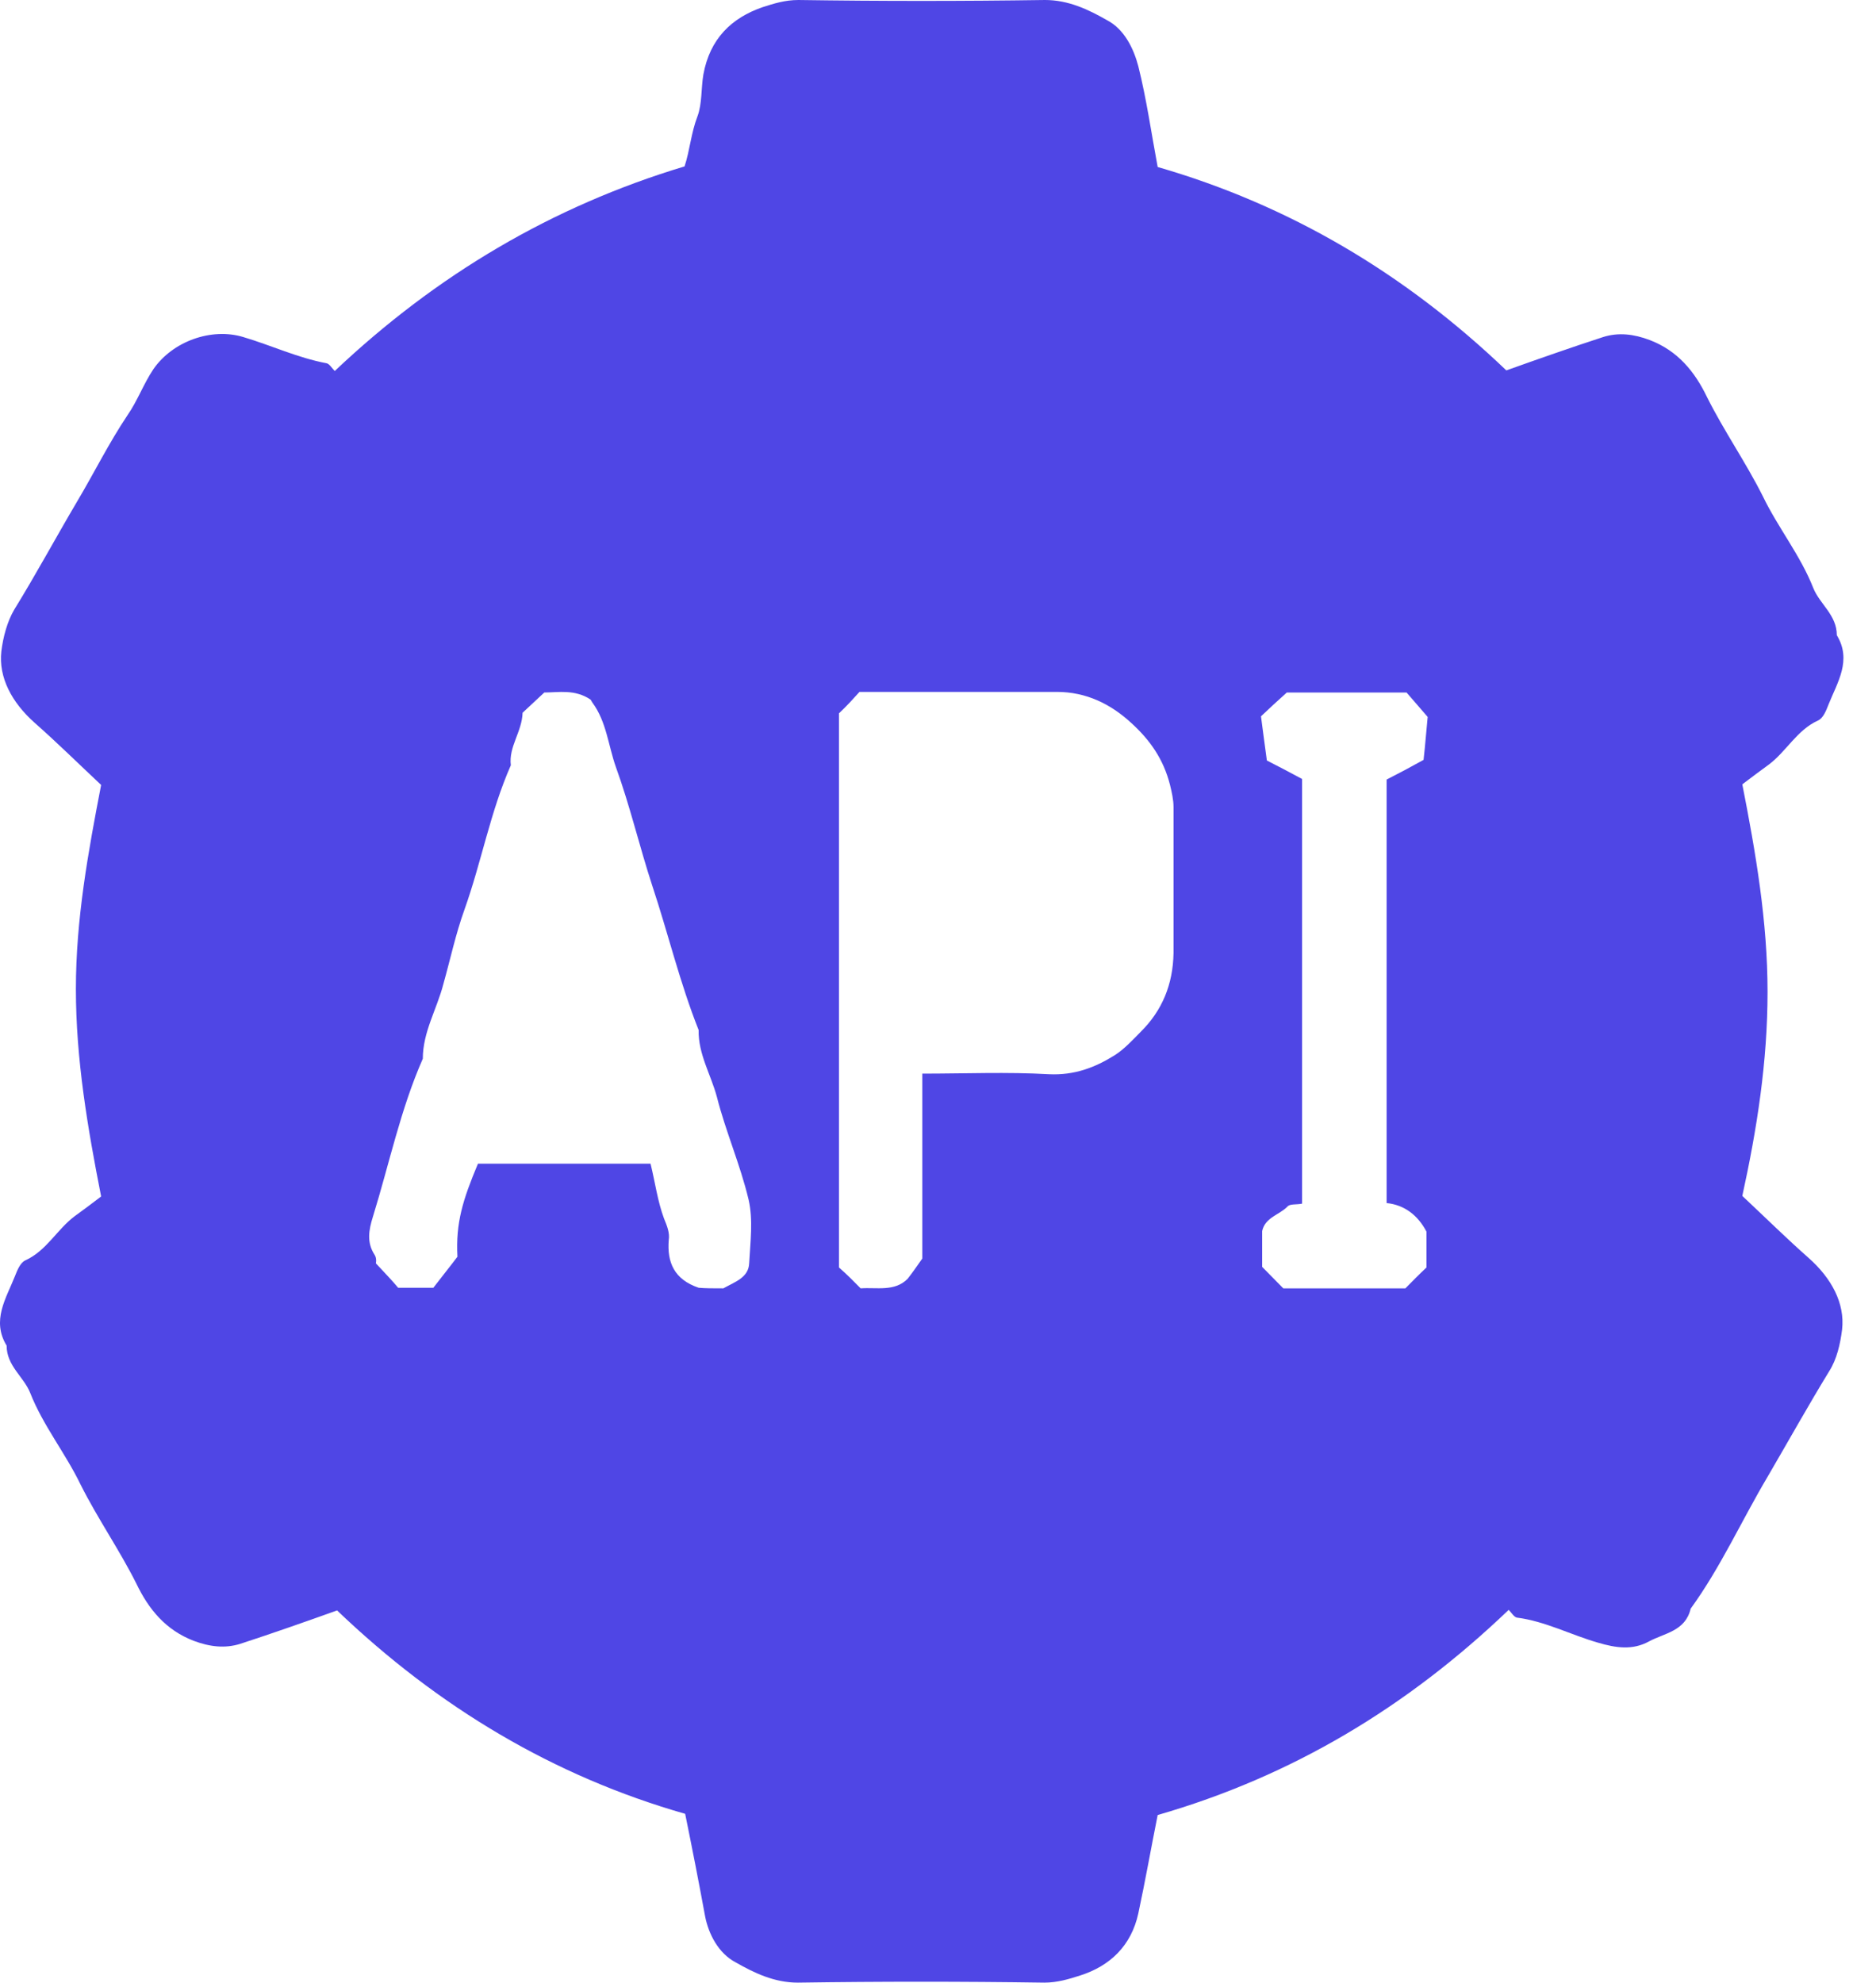<svg width="53" height="56" viewBox="0 0 53 56" fill="none" xmlns="http://www.w3.org/2000/svg">
    <path
        d="M19.357 51.232C15.643 50.171 12.376 48.217 9.523 45.487C8.628 45.807 7.716 46.128 6.787 46.431C6.356 46.566 5.925 46.515 5.477 46.347C4.681 46.043 4.2 45.454 3.852 44.729C3.371 43.769 2.758 42.893 2.277 41.933C1.846 41.04 1.215 40.265 0.851 39.338C0.668 38.883 0.187 38.58 0.187 38.007C-0.244 37.3 0.171 36.676 0.419 36.053C0.486 35.885 0.569 35.666 0.718 35.598C1.315 35.328 1.613 34.722 2.111 34.351C2.343 34.183 2.592 33.998 2.857 33.795C2.476 31.858 2.144 29.921 2.144 27.933C2.144 25.962 2.492 24.058 2.857 22.171C2.21 21.564 1.613 20.975 0.983 20.419C0.337 19.846 -0.045 19.138 0.038 18.397C0.088 17.993 0.204 17.555 0.403 17.218C1.016 16.224 1.58 15.179 2.177 14.168C2.658 13.36 3.073 12.517 3.603 11.726C3.885 11.321 4.051 10.85 4.333 10.428C4.88 9.637 5.975 9.249 6.87 9.519C7.666 9.755 8.412 10.108 9.225 10.26C9.308 10.277 9.374 10.395 9.457 10.479C12.326 7.767 15.593 5.829 19.34 4.7C19.49 4.245 19.523 3.757 19.705 3.285C19.838 2.931 19.805 2.493 19.871 2.106C20.054 1.095 20.667 0.505 21.546 0.202C21.861 0.101 22.176 0 22.558 0C24.879 0.034 27.201 0.034 29.522 0C30.186 0 30.75 0.27 31.28 0.573C31.761 0.826 32.026 1.365 32.159 1.87C32.391 2.797 32.524 3.74 32.706 4.717C36.438 5.795 39.704 7.733 42.556 10.462C43.452 10.142 44.364 9.822 45.293 9.519C45.724 9.384 46.155 9.434 46.603 9.603C47.399 9.906 47.88 10.496 48.228 11.22C48.709 12.181 49.322 13.057 49.803 14.017C50.234 14.91 50.865 15.685 51.229 16.611C51.412 17.066 51.893 17.369 51.893 17.942C52.324 18.65 51.909 19.273 51.66 19.896C51.594 20.065 51.511 20.284 51.362 20.351C50.765 20.621 50.467 21.227 49.969 21.598C49.737 21.767 49.488 21.952 49.223 22.154C49.604 24.091 49.936 26.029 49.936 28.017C49.936 29.988 49.637 31.892 49.223 33.779C49.87 34.385 50.467 34.975 51.097 35.531C51.743 36.103 52.125 36.811 52.042 37.552C51.992 37.957 51.893 38.395 51.677 38.732C51.08 39.709 50.516 40.72 49.936 41.714C49.206 42.943 48.609 44.274 47.764 45.437C47.614 46.077 47.017 46.128 46.586 46.363C46.122 46.616 45.657 46.549 45.144 46.397C44.381 46.178 43.651 45.791 42.855 45.69C42.772 45.673 42.706 45.555 42.623 45.471C39.754 48.217 36.504 50.171 32.706 51.266C32.524 52.176 32.358 53.119 32.159 54.046C31.96 54.956 31.363 55.528 30.517 55.798C30.202 55.899 29.871 56 29.506 56C27.184 55.966 24.863 55.966 22.541 56C21.878 56 21.314 55.73 20.783 55.427C20.302 55.175 20.02 54.635 19.921 54.13C19.738 53.136 19.556 52.209 19.357 51.232ZM20.435 36.39C20.767 36.205 21.148 36.087 21.165 35.682C21.198 35.076 21.281 34.453 21.148 33.88C20.916 32.903 20.501 31.959 20.253 30.982C20.087 30.359 19.722 29.769 19.738 29.095C19.208 27.764 18.876 26.366 18.428 25.018C18.064 23.906 17.798 22.761 17.4 21.666C17.185 21.059 17.135 20.385 16.737 19.846C16.704 19.795 16.687 19.762 16.687 19.762C16.239 19.459 15.775 19.56 15.377 19.56C15.145 19.779 14.946 19.964 14.764 20.132C14.747 20.672 14.366 21.093 14.432 21.615C13.852 22.929 13.603 24.344 13.122 25.692C12.873 26.383 12.724 27.09 12.525 27.798C12.343 28.505 11.945 29.146 11.945 29.904C11.314 31.336 10.999 32.869 10.535 34.368C10.419 34.739 10.353 35.093 10.585 35.446C10.651 35.547 10.618 35.699 10.618 35.682C10.883 35.969 11.082 36.171 11.248 36.373C11.563 36.373 11.895 36.373 12.243 36.373C12.475 36.07 12.707 35.783 12.923 35.497C12.873 34.537 13.072 33.897 13.503 32.869C15.129 32.869 16.754 32.869 18.379 32.869C18.511 33.408 18.578 33.93 18.76 34.419C18.843 34.621 18.926 34.823 18.893 35.025C18.843 35.649 19.042 36.137 19.738 36.373C19.904 36.39 20.153 36.39 20.435 36.39ZM24.315 36.39C24.763 36.356 25.277 36.491 25.642 36.12C25.775 35.952 25.891 35.783 26.057 35.547C26.057 33.863 26.057 32.094 26.057 30.325C27.267 30.325 28.461 30.274 29.639 30.342C30.352 30.375 30.932 30.156 31.496 29.803C31.761 29.634 31.993 29.381 32.225 29.146C32.839 28.539 33.138 27.798 33.154 26.922C33.154 25.54 33.154 24.176 33.154 22.794C33.154 22.592 33.104 22.373 33.055 22.171C32.872 21.446 32.491 20.907 31.977 20.436C31.38 19.88 30.683 19.543 29.854 19.543C27.997 19.543 26.156 19.543 24.282 19.543C24.1 19.745 23.917 19.947 23.702 20.149C23.702 25.338 23.702 30.561 23.702 35.8C23.917 35.986 24.116 36.188 24.315 36.39ZM36.255 36.39C37.399 36.39 38.56 36.39 39.704 36.39C39.903 36.188 40.102 35.986 40.301 35.8C40.301 35.48 40.301 35.177 40.301 34.857C40.301 34.823 40.301 34.806 40.301 34.789C40.053 34.318 39.671 34.031 39.174 33.981C39.174 29.954 39.174 25.945 39.174 22.019C39.538 21.834 39.853 21.666 40.218 21.463C40.268 21.025 40.301 20.57 40.334 20.25C40.069 19.947 39.887 19.728 39.737 19.56C38.544 19.56 37.383 19.56 36.355 19.56C36.073 19.812 35.874 19.998 35.625 20.233C35.675 20.638 35.741 21.093 35.791 21.48C36.189 21.682 36.504 21.851 36.786 22.002C36.786 26.012 36.786 30.022 36.786 33.998C36.62 34.031 36.438 33.998 36.371 34.082C36.139 34.318 35.741 34.385 35.658 34.773C35.658 35.109 35.658 35.446 35.658 35.783C35.857 35.986 36.056 36.188 36.255 36.39Z"
        fill="#4f46e5" />
</svg>